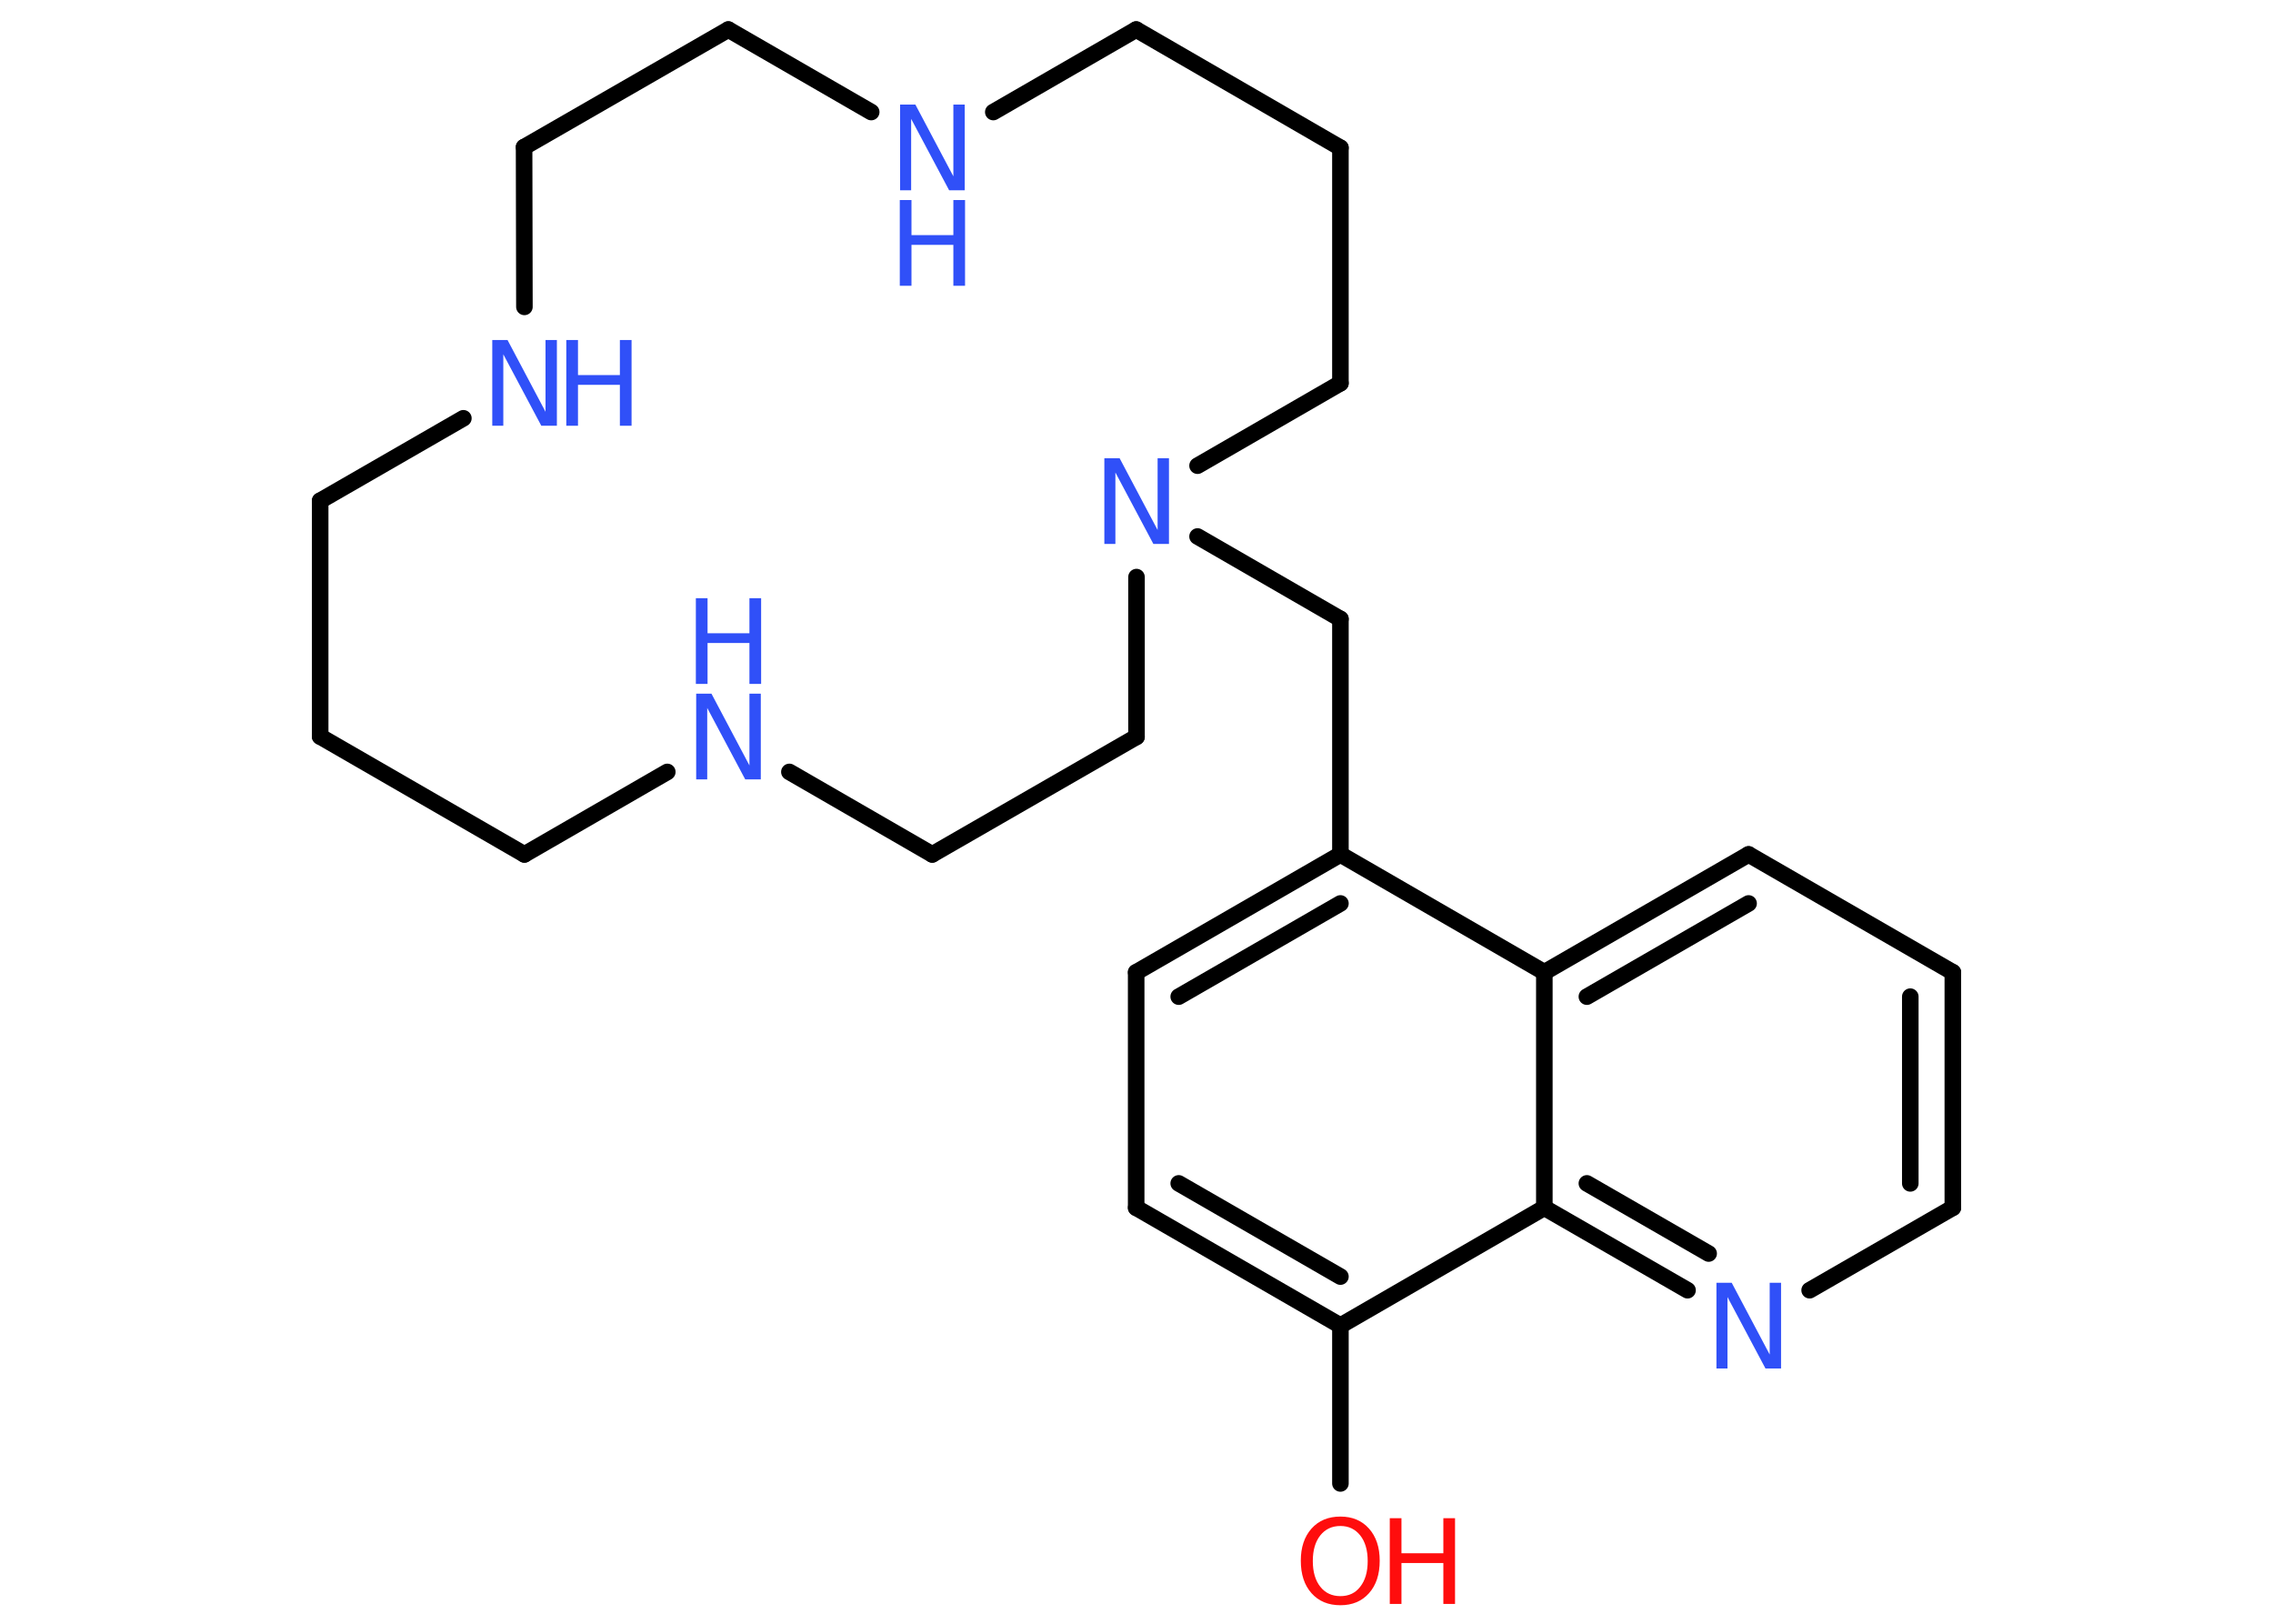 <?xml version='1.0' encoding='UTF-8'?>
<!DOCTYPE svg PUBLIC "-//W3C//DTD SVG 1.1//EN" "http://www.w3.org/Graphics/SVG/1.1/DTD/svg11.dtd">
<svg version='1.2' xmlns='http://www.w3.org/2000/svg' xmlns:xlink='http://www.w3.org/1999/xlink' width='70.0mm' height='50.0mm' viewBox='0 0 70.0 50.0'>
  <desc>Generated by the Chemistry Development Kit (http://github.com/cdk)</desc>
  <g stroke-linecap='round' stroke-linejoin='round' stroke='#000000' stroke-width='.51' fill='#3050F8'>
    <rect x='.0' y='.0' width='70.0' height='50.0' fill='#FFFFFF' stroke='none'/>
    <g id='mol1' class='mol'>
      <line id='mol1bnd1' class='bond' x1='41.28' y1='45.68' x2='41.28' y2='40.82'/>
      <g id='mol1bnd2' class='bond'>
        <line x1='34.99' y1='37.19' x2='41.28' y2='40.82'/>
        <line x1='36.3' y1='36.44' x2='41.28' y2='39.31'/>
      </g>
      <line id='mol1bnd3' class='bond' x1='34.99' y1='37.19' x2='34.99' y2='29.94'/>
      <g id='mol1bnd4' class='bond'>
        <line x1='41.28' y1='26.31' x2='34.99' y2='29.94'/>
        <line x1='41.28' y1='27.82' x2='36.3' y2='30.69'/>
      </g>
      <line id='mol1bnd5' class='bond' x1='41.28' y1='26.31' x2='41.28' y2='19.06'/>
      <line id='mol1bnd6' class='bond' x1='41.28' y1='19.06' x2='36.88' y2='16.52'/>
      <line id='mol1bnd7' class='bond' x1='36.88' y1='14.34' x2='41.28' y2='11.8'/>
      <line id='mol1bnd8' class='bond' x1='41.28' y1='11.8' x2='41.28' y2='4.55'/>
      <line id='mol1bnd9' class='bond' x1='41.28' y1='4.55' x2='34.99' y2='.91'/>
      <line id='mol1bnd10' class='bond' x1='34.99' y1='.91' x2='30.59' y2='3.45'/>
      <line id='mol1bnd11' class='bond' x1='26.83' y1='3.45' x2='22.43' y2='.91'/>
      <line id='mol1bnd12' class='bond' x1='22.43' y1='.91' x2='16.14' y2='4.53'/>
      <line id='mol1bnd13' class='bond' x1='16.14' y1='4.53' x2='16.15' y2='9.45'/>
      <line id='mol1bnd14' class='bond' x1='14.27' y1='12.88' x2='9.86' y2='15.42'/>
      <line id='mol1bnd15' class='bond' x1='9.86' y1='15.42' x2='9.86' y2='22.68'/>
      <line id='mol1bnd16' class='bond' x1='9.86' y1='22.68' x2='16.15' y2='26.31'/>
      <line id='mol1bnd17' class='bond' x1='16.15' y1='26.31' x2='20.55' y2='23.77'/>
      <line id='mol1bnd18' class='bond' x1='24.31' y1='23.77' x2='28.71' y2='26.31'/>
      <line id='mol1bnd19' class='bond' x1='28.71' y1='26.31' x2='35.0' y2='22.69'/>
      <line id='mol1bnd20' class='bond' x1='35.0' y1='17.77' x2='35.0' y2='22.69'/>
      <line id='mol1bnd21' class='bond' x1='41.28' y1='26.31' x2='47.56' y2='29.94'/>
      <g id='mol1bnd22' class='bond'>
        <line x1='53.85' y1='26.31' x2='47.56' y2='29.94'/>
        <line x1='53.85' y1='27.82' x2='48.87' y2='30.69'/>
      </g>
      <line id='mol1bnd23' class='bond' x1='53.85' y1='26.31' x2='60.14' y2='29.94'/>
      <g id='mol1bnd24' class='bond'>
        <line x1='60.14' y1='37.19' x2='60.14' y2='29.94'/>
        <line x1='58.83' y1='36.44' x2='58.83' y2='30.69'/>
      </g>
      <line id='mol1bnd25' class='bond' x1='60.14' y1='37.19' x2='55.73' y2='39.73'/>
      <g id='mol1bnd26' class='bond'>
        <line x1='47.56' y1='37.19' x2='51.97' y2='39.73'/>
        <line x1='48.87' y1='36.44' x2='52.62' y2='38.6'/>
      </g>
      <line id='mol1bnd27' class='bond' x1='41.28' y1='40.82' x2='47.56' y2='37.19'/>
      <line id='mol1bnd28' class='bond' x1='47.56' y1='29.94' x2='47.56' y2='37.19'/>
      <g id='mol1atm1' class='atom'>
        <path d='M41.28 46.99q-.39 .0 -.62 .29q-.23 .29 -.23 .79q.0 .5 .23 .79q.23 .29 .62 .29q.39 .0 .61 -.29q.23 -.29 .23 -.79q.0 -.5 -.23 -.79q-.23 -.29 -.61 -.29zM41.28 46.7q.55 .0 .88 .37q.33 .37 .33 .99q.0 .63 -.33 1.0q-.33 .37 -.88 .37q-.56 .0 -.89 -.37q-.33 -.37 -.33 -1.0q.0 -.62 .33 -.99q.33 -.37 .89 -.37z' stroke='none' fill='#FF0D0D'/>
        <path d='M42.8 46.75h.36v1.08h1.29v-1.08h.36v2.64h-.36v-1.26h-1.29v1.26h-.36v-2.64z' stroke='none' fill='#FF0D0D'/>
      </g>
      <path id='mol1atm7' class='atom' d='M34.0 14.11h.48l1.17 2.21v-2.21h.35v2.64h-.48l-1.17 -2.2v2.2h-.34v-2.64z' stroke='none'/>
      <g id='mol1atm11' class='atom'>
        <path d='M27.71 3.22h.48l1.17 2.21v-2.21h.35v2.64h-.48l-1.17 -2.2v2.2h-.34v-2.64z' stroke='none'/>
        <path d='M27.71 6.16h.36v1.08h1.29v-1.08h.36v2.64h-.36v-1.26h-1.29v1.26h-.36v-2.64z' stroke='none'/>
      </g>
      <g id='mol1atm14' class='atom'>
        <path d='M15.15 10.47h.48l1.17 2.21v-2.21h.35v2.64h-.48l-1.17 -2.2v2.2h-.34v-2.64z' stroke='none'/>
        <path d='M17.44 10.47h.36v1.08h1.29v-1.08h.36v2.64h-.36v-1.26h-1.29v1.26h-.36v-2.64z' stroke='none'/>
      </g>
      <g id='mol1atm18' class='atom'>
        <path d='M21.43 21.36h.48l1.17 2.21v-2.21h.35v2.64h-.48l-1.17 -2.2v2.2h-.34v-2.64z' stroke='none'/>
        <path d='M21.43 18.42h.36v1.08h1.29v-1.08h.36v2.64h-.36v-1.26h-1.29v1.26h-.36v-2.64z' stroke='none'/>
      </g>
      <path id='mol1atm25' class='atom' d='M52.85 39.5h.48l1.17 2.21v-2.21h.35v2.64h-.48l-1.17 -2.2v2.2h-.34v-2.64z' stroke='none'/>
    </g>
  </g>
</svg>
